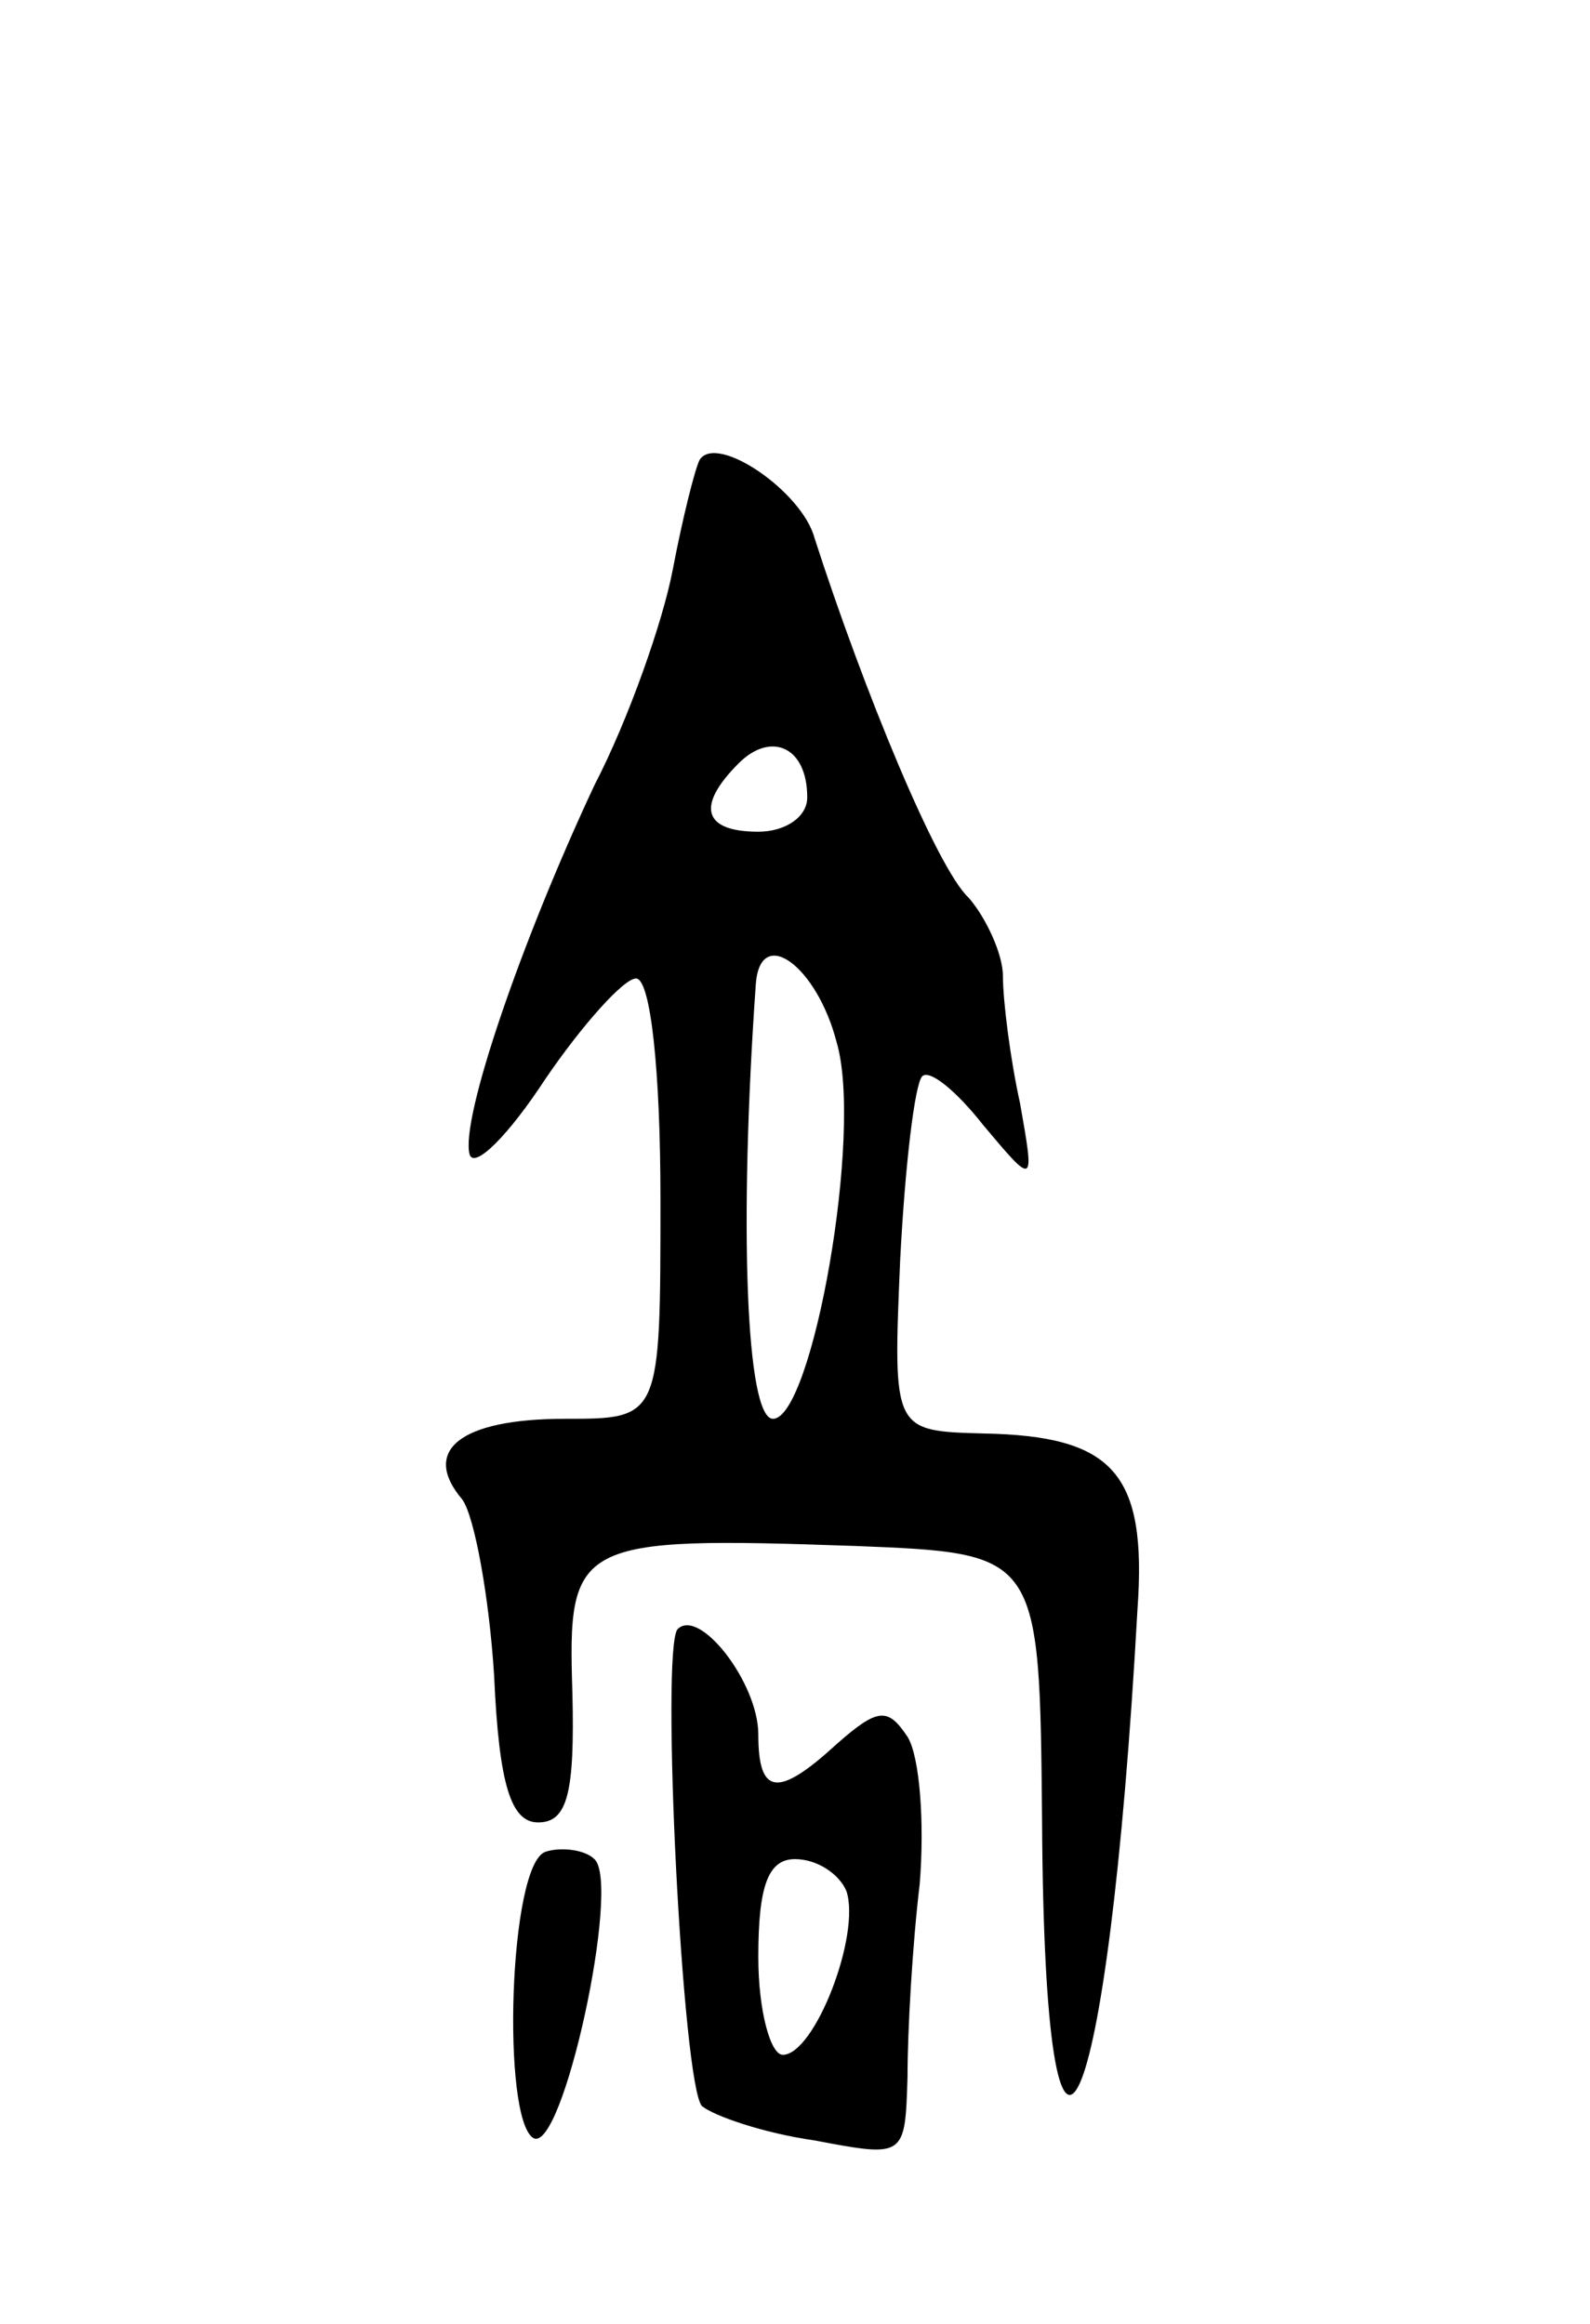 <svg version="1.0" xmlns="http://www.w3.org/2000/svg"
 width="65pt" height="95pt" viewBox="0 0 65 95"
 preserveAspectRatio="xMidYMid meet">
<g transform="translate(0,95) scale(0.1,-0.1)"
fill="#000000" stroke="none">
<path d="M286 762 c-2 -4 -7 -24 -11 -45 -4 -21 -18 -61 -32 -88 -30 -64 -55
-137 -51 -151 2 -6 16 8 31 31 15 22 32 41 37 41 6 0 10 -38 10 -90 0 -90 0
-90 -39 -90 -43 0 -59 -13 -42 -33 5 -7 11 -40 13 -72 2 -45 7 -60 18 -60 12
0 15 12 14 53 -2 62 1 64 116 60 75 -3 75 -3 76 -112 1 -186 27 -130 39 86 4
56 -10 71 -63 72 -37 1 -37 1 -34 71 2 39 6 72 9 75 3 3 14 -6 25 -20 21 -25
21 -25 15 9 -4 18 -7 42 -7 52 0 9 -7 24 -14 32 -13 12 -43 85 -63 147 -5 19
-40 43 -47 32z m44 -138 c0 -8 -9 -14 -20 -14 -22 0 -26 10 -8 28 13 13 28 7
28 -14z m12 -100 c11 -37 -10 -154 -26 -154 -11 0 -14 79 -7 178 2 24 25 7 33
-24z"/>
<path d="M277 284 c-7 -8 2 -187 10 -195 5 -4 25 -11 46 -14 37 -7 37 -7 38
26 0 19 2 54 5 79 2 25 0 52 -5 60 -8 12 -12 12 -29 -3 -24 -22 -32 -21 -32 4
0 21 -24 52 -33 43z m69 -107 c6 -18 -13 -67 -26 -67 -5 0 -10 18 -10 40 0 29
4 40 15 40 9 0 18 -6 21 -13z"/>
<path d="M223 193 c-15 -5 -18 -109 -5 -117 12 -7 36 104 25 114 -4 4 -14 5
-20 3z"/>
</g>
</svg>
